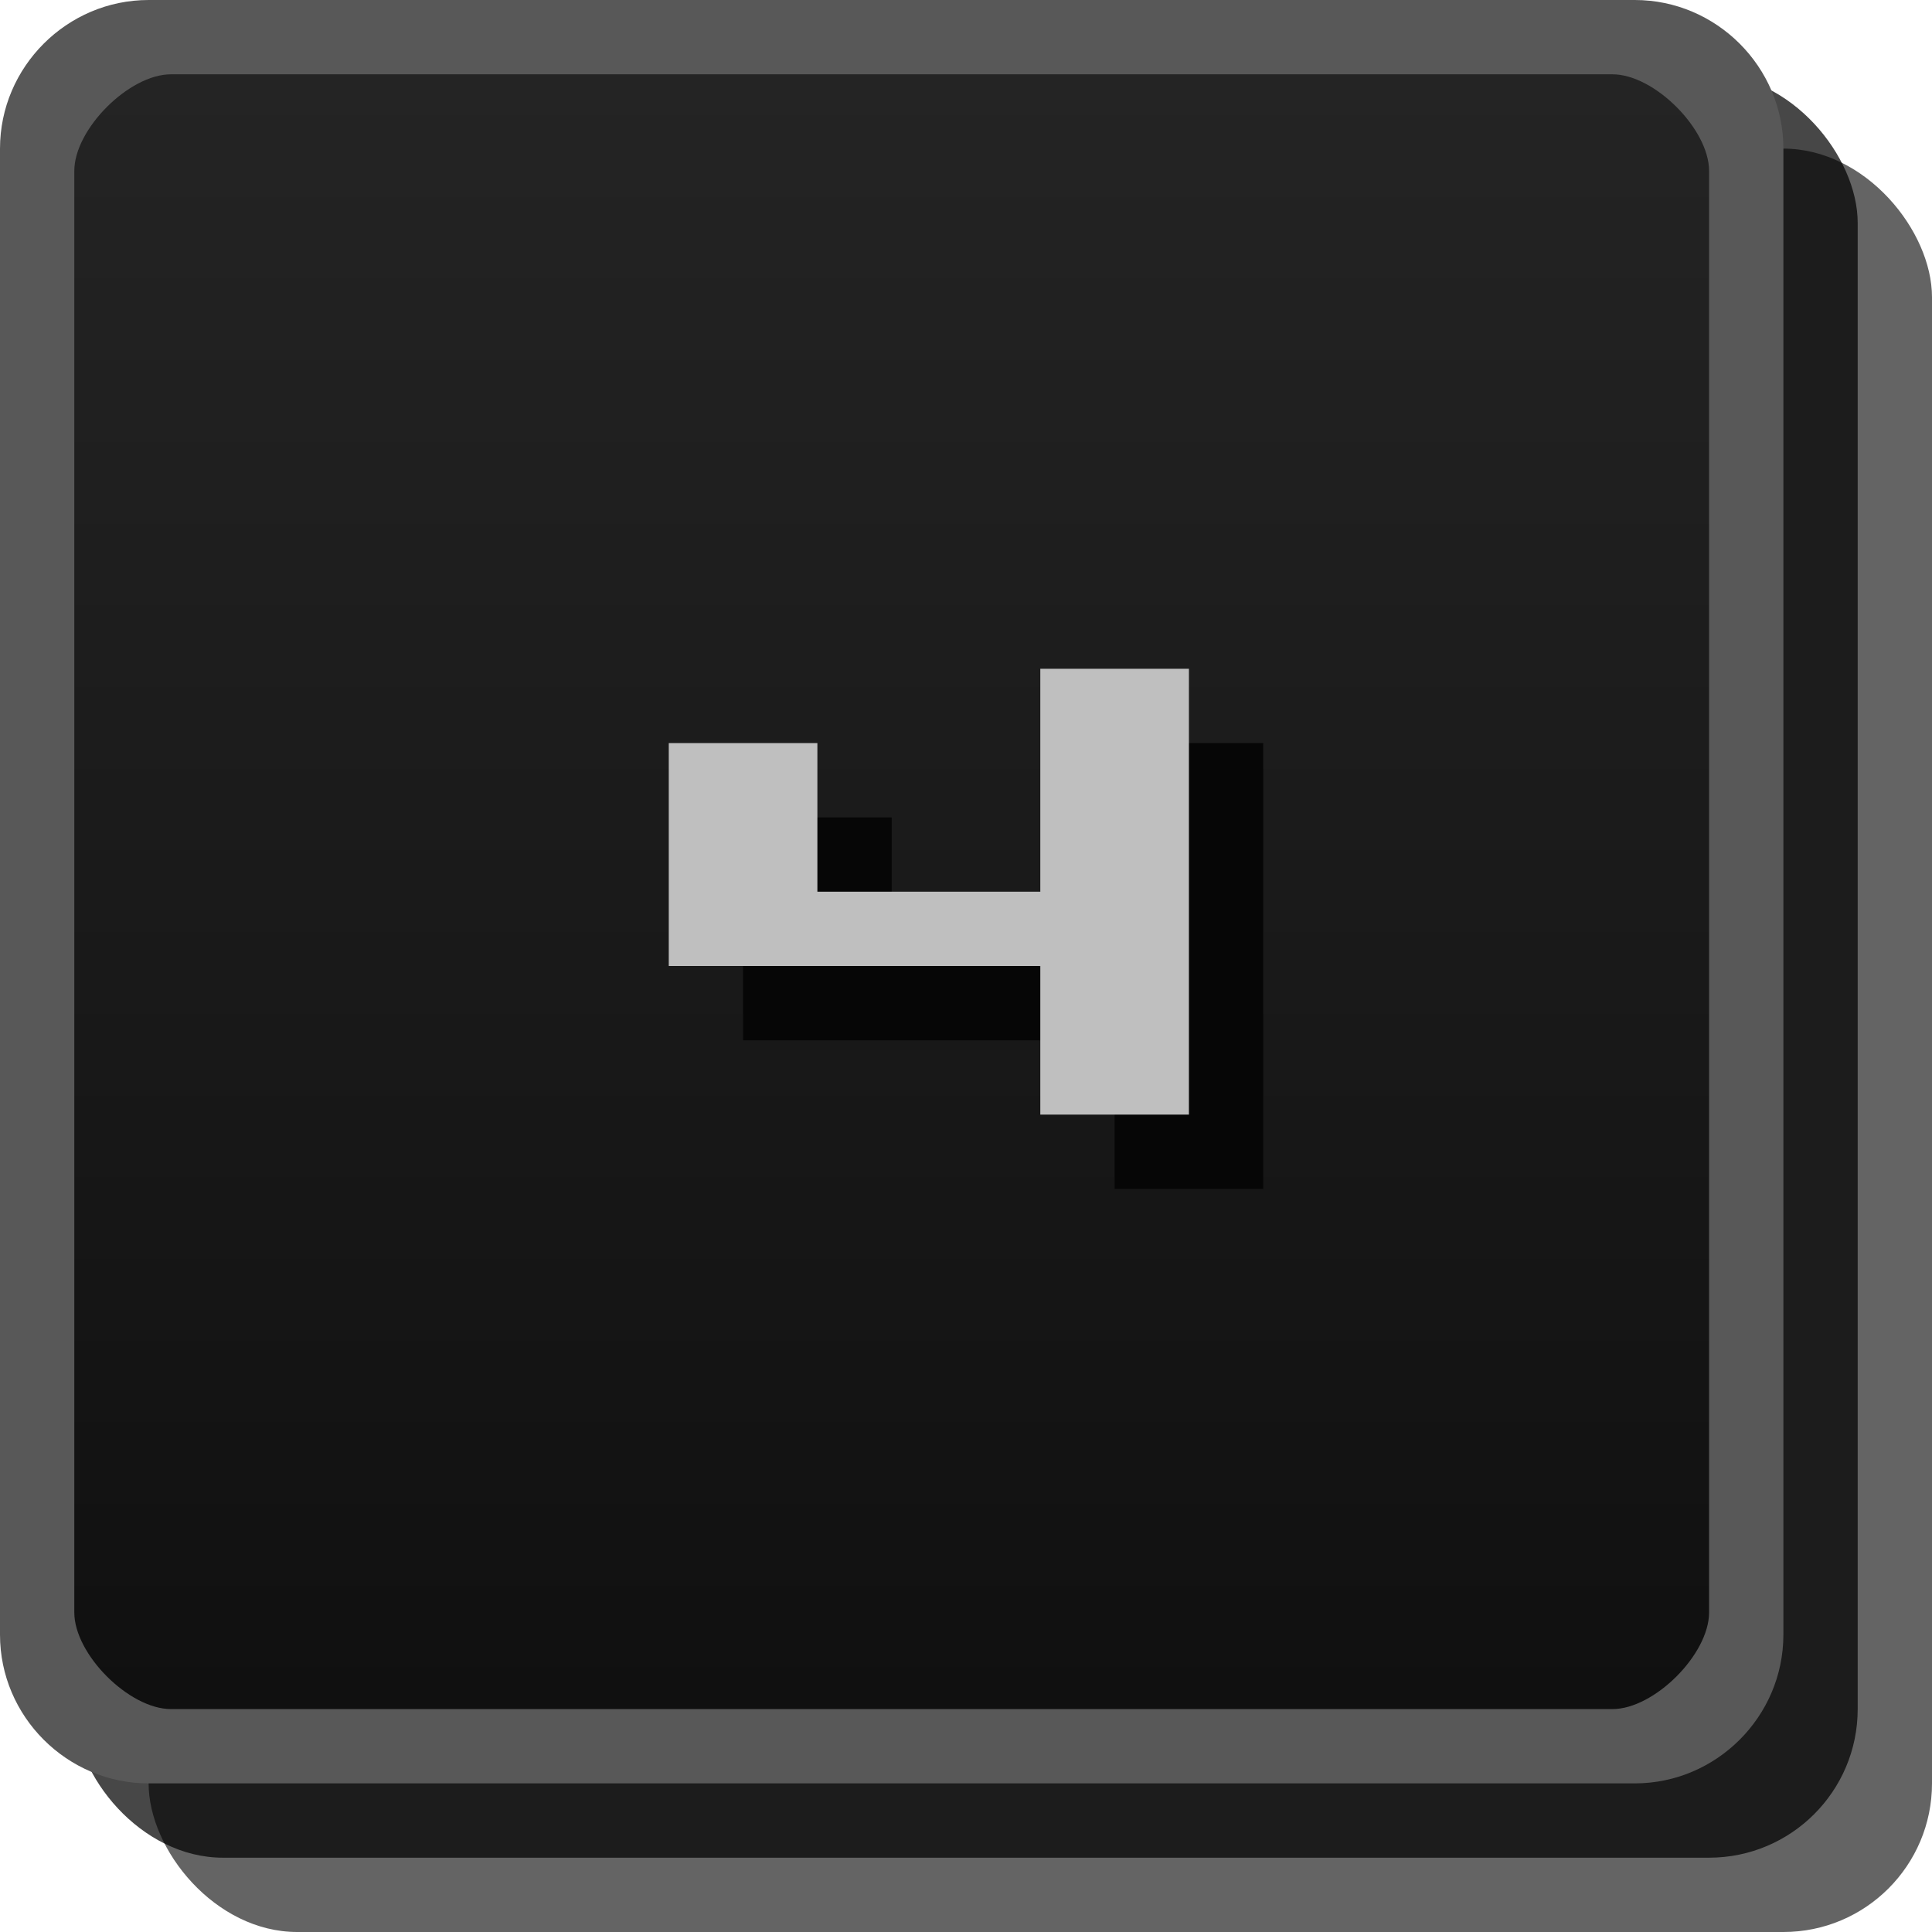<?xml version="1.0" encoding="UTF-8" standalone="no"?>
<!-- Created with Inkscape (http://www.inkscape.org/) -->

<svg
   xmlns:dc="http://purl.org/dc/elements/1.1/"
   xmlns:cc="http://creativecommons.org/ns#"
   xmlns:rdf="http://www.w3.org/1999/02/22-rdf-syntax-ns#"
   xmlns:svg="http://www.w3.org/2000/svg"
   xmlns="http://www.w3.org/2000/svg"
   xmlns:xlink="http://www.w3.org/1999/xlink"
   xmlns:inkscape="http://www.inkscape.org/namespaces/inkscape"
   version="1.1"
   width="26"
   height="26"
   id="svg2">
  <defs
     id="defs4">
    <inkscape:path-effect
       effect="spiro"
       id="path-effect6753" />
    <inkscape:path-effect
       effect="spiro"
       id="path-effect6544" />
    <inkscape:path-effect
       effect="spiro"
       id="path-effect5772" />
    <inkscape:path-effect
       effect="spiro"
       id="path-effect3950" />
    <inkscape:path-effect
       effect="spiro"
       id="path-effect3946" />
    <linearGradient
       id="linearGradient3801">
      <stop
         id="stop3803"
         style="stop-color:#242424;stop-opacity:1"
         offset="0" />
      <stop
         id="stop3805"
         style="stop-color:#101010;stop-opacity:1"
         offset="1" />
    </linearGradient>
    <linearGradient
       x1="13"
       y1="1027.362"
       x2="13"
       y2="1049.362"
       id="linearGradient3807-3"
       xlink:href="#linearGradient3801-6"
       gradientUnits="userSpaceOnUse"
       gradientTransform="translate(0,-1026.362)" />
    <linearGradient
       id="linearGradient3801-6">
      <stop
         id="stop3803-7"
         style="stop-color:#242424;stop-opacity:1"
         offset="0" />
      <stop
         id="stop3805-5"
         style="stop-color:#101010;stop-opacity:1"
         offset="1" />
    </linearGradient>
    <linearGradient
       x1="13"
       y1="1027.362"
       x2="13"
       y2="1049.362"
       id="linearGradient3807-3-3"
       xlink:href="#linearGradient3801-6-5"
       gradientUnits="userSpaceOnUse"
       gradientTransform="translate(0,-1026.362)" />
    <linearGradient
       id="linearGradient3801-6-5">
      <stop
         id="stop3803-7-6"
         style="stop-color:#222222;stop-opacity:1"
         offset="0" />
      <stop
         id="stop3805-5-2"
         style="stop-color:#131516;stop-opacity:1"
         offset="1" />
    </linearGradient>
    <linearGradient
       x1="15"
       y1="1049.362"
       x2="15"
       y2="1027.362"
       id="linearGradient3878"
       xlink:href="#linearGradient3801-6-5"
       gradientUnits="userSpaceOnUse"
       gradientTransform="translate(0,-1026.362)" />
    <inkscape:path-effect
       effect="spiro"
       id="path-effect3946-1" />
    <inkscape:path-effect
       effect="spiro"
       id="path-effect3950-2" />
    <linearGradient
       x1="13"
       y1="1027.362"
       x2="13"
       y2="1049.362"
       id="linearGradient3807-3-7"
       xlink:href="#linearGradient3801-6-0"
       gradientUnits="userSpaceOnUse"
       gradientTransform="translate(0,-1026.362)" />
    <linearGradient
       id="linearGradient3801-6-0">
      <stop
         id="stop3803-7-9"
         style="stop-color:#242424;stop-opacity:1"
         offset="0" />
      <stop
         id="stop3805-5-3"
         style="stop-color:#101010;stop-opacity:1"
         offset="1" />
    </linearGradient>
    <filter
       color-interpolation-filters="sRGB"
       id="filter4024">
      <feGaussianBlur
         stdDeviation="3"
         id="feGaussianBlur4026" />
    </filter>
    <inkscape:path-effect
       effect="spiro"
       id="path-effect3950-2-5" />
    <inkscape:path-effect
       effect="spiro"
       id="path-effect3946-1-1" />
    <inkscape:path-effect
       effect="spiro"
       id="path-effect3950-2-5-2" />
    <inkscape:path-effect
       effect="spiro"
       id="path-effect3946-1-1-0" />
    <inkscape:path-effect
       effect="spiro"
       id="path-effect3950-2-5-2-7" />
    <inkscape:path-effect
       effect="spiro"
       id="path-effect3946-1-1-0-4" />
    <inkscape:path-effect
       effect="spiro"
       id="path-effect3950-2-9" />
    <inkscape:path-effect
       effect="spiro"
       id="path-effect3946-1-2" />
    <linearGradient
       x1="13"
       y1="1027.362"
       x2="13"
       y2="1049.362"
       id="linearGradient3807-3-5"
       xlink:href="#linearGradient3801-6-9"
       gradientUnits="userSpaceOnUse"
       gradientTransform="translate(0,-1026.362)" />
    <linearGradient
       id="linearGradient3801-6-9">
      <stop
         id="stop3803-7-1"
         style="stop-color:#ce0e0e;stop-opacity:1"
         offset="0" />
      <stop
         id="stop4329"
         style="stop-color:#dd0000;stop-opacity:1"
         offset="0.28" />
      <stop
         id="stop3805-5-28"
         style="stop-color:#8d0000;stop-opacity:1"
         offset="1" />
    </linearGradient>
    <inkscape:path-effect
       effect="spiro"
       id="path-effect3950-2-9-0" />
    <inkscape:path-effect
       effect="spiro"
       id="path-effect3946-1-2-6" />
    <linearGradient
       x1="15"
       y1="1049.362"
       x2="15"
       y2="1027.362"
       id="linearGradient4308-4"
       xlink:href="#linearGradient3801-6-9-0"
       gradientUnits="userSpaceOnUse"
       gradientTransform="translate(0,-1026.362)" />
    <linearGradient
       id="linearGradient3801-6-9-0">
      <stop
         id="stop3803-7-1-9"
         style="stop-color:#aa1112;stop-opacity:1"
         offset="0" />
      <stop
         id="stop4329-4"
         style="stop-color:#b60607;stop-opacity:1"
         offset="0.28" />
      <stop
         id="stop3805-5-28-5"
         style="stop-color:#760607;stop-opacity:1"
         offset="1" />
    </linearGradient>
    <linearGradient
       x1="15"
       y1="1049.362"
       x2="15"
       y2="1027.362"
       id="linearGradient4370"
       xlink:href="#linearGradient3801-6-9-0"
       gradientUnits="userSpaceOnUse"
       gradientTransform="translate(0,-1026.362)" />
    <linearGradient
       x1="15"
       y1="1049.362"
       x2="15"
       y2="1027.362"
       id="linearGradient4308-3"
       xlink:href="#linearGradient3801-6-9-9"
       gradientUnits="userSpaceOnUse"
       gradientTransform="translate(0,-1026.362)" />
    <linearGradient
       id="linearGradient3801-6-9-9">
      <stop
         id="stop3803-7-1-95"
         style="stop-color:#ce0e0e;stop-opacity:1"
         offset="0" />
      <stop
         id="stop4329-2"
         style="stop-color:#dd0000;stop-opacity:1"
         offset="0.28" />
      <stop
         id="stop3805-5-28-1"
         style="stop-color:#8d0000;stop-opacity:1"
         offset="1" />
    </linearGradient>
    <linearGradient
       x1="11"
       y1="1027.362"
       x2="11"
       y2="1049.362"
       id="linearGradient4650"
       xlink:href="#linearGradient3801-6-9-9"
       gradientUnits="userSpaceOnUse"
       gradientTransform="translate(0,-1026.362)" />
    <inkscape:path-effect
       effect="spiro"
       id="path-effect5772-4" />
    <inkscape:path-effect
       effect="spiro"
       id="path-effect5772-4-5" />
    <inkscape:path-effect
       effect="spiro"
       id="path-effect5772-4-57" />
    <inkscape:path-effect
       effect="spiro"
       id="path-effect5772-4-5-3" />
    <inkscape:path-effect
       effect="spiro"
       id="path-effect5772-4-57-5" />
    <inkscape:path-effect
       effect="spiro"
       id="path-effect5772-4-5-3-3" />
    <inkscape:path-effect
       effect="spiro"
       id="path-effect3946-1-1-0-4-0" />
    <inkscape:path-effect
       effect="spiro"
       id="path-effect3950-2-5-2-7-3" />
    <inkscape:path-effect
       effect="spiro"
       id="path-effect5772-4-57-5-3" />
    <inkscape:path-effect
       effect="spiro"
       id="path-effect5772-4-5-3-3-6" />
    <inkscape:path-effect
       effect="spiro"
       id="path-effect6544-7" />
    <inkscape:path-effect
       effect="spiro"
       id="path-effect6544-7-0" />
    <inkscape:path-effect
       effect="spiro"
       id="path-effect6544-7-1" />
    <inkscape:path-effect
       effect="spiro"
       id="path-effect6544-7-0-1" />
    <inkscape:path-effect
       effect="spiro"
       id="path-effect6544-7-1-0" />
    <inkscape:path-effect
       effect="spiro"
       id="path-effect6544-7-0-1-0" />
    <inkscape:path-effect
       effect="spiro"
       id="path-effect6544-7-1-0-4" />
    <inkscape:path-effect
       effect="spiro"
       id="path-effect6544-7-0-1-0-2" />
    <inkscape:path-effect
       effect="spiro"
       id="path-effect6753-9" />
    <inkscape:path-effect
       effect="spiro"
       id="path-effect6753-9-4" />
    <inkscape:path-effect
       effect="spiro"
       id="path-effect6753-98" />
    <inkscape:path-effect
       effect="spiro"
       id="path-effect6753-98-3" />
    <inkscape:path-effect
       effect="spiro"
       id="path-effect6753-9-4-9" />
    <inkscape:path-effect
       effect="spiro"
       id="path-effect6753-98-3-4" />
    <inkscape:path-effect
       effect="spiro"
       id="path-effect6753-9-4-9-6" />
  </defs>
  <g
     id="layer15"
     style="display:none">
    <image
       x="39"
       y="4"
       width="26"
       height="26"
       id="image5756"
       style="display:inline" />
    <image
       x="39"
       y="-19"
       width="26"
       height="26"
       id="image5767"
       style="display:inline" />
  </g>
  <g
     id="layer3"
     style="display:none">
    <rect
       width="23"
       height="23"
       rx="2"
       ry="2"
       x="0.5"
       y="0.5"
       id="rect3029-9"
       style="color:#000000;fill:url(#linearGradient3878);fill-opacity:1;fill-rule:nonzero;stroke:none;stroke-width:1;marker:none;visibility:visible;display:inline;overflow:visible;enable-background:accumulate" />
    <g
       id="layer7"
       style="display:none">
      <path
         d="m 10,9 3,0 0,6 -2,0 0,-5 -1,0 0,-1"
         id="path3944-9"
         style="fill:#8d8f90;fill-opacity:1;stroke:none;display:inline" />
      <path
         d="m 13,10 1,0 0,6 -2,0 0,-1 1,0 0,-5"
         id="path3948-7"
         style="fill:#080808;fill-opacity:1;stroke:none;display:inline" />
    </g>
    <g
       id="layer13"
       style="display:none">
      <path
         d="m 10,10 7,0 0,4 -5,0 0,1 5,0 0,1 -7,0 0,-3 5,0 0,-2 -5,0 0,-1"
         id="path5770-89-8"
         style="fill:#080808;fill-opacity:1;stroke:none;display:inline" />
      <path
         d="m 9,9 7,0 0,4 -5,0 0,1 5,0 0,1 -7,0 0,-3 5,0 0,-2 -5,0 0,-1"
         id="path5770-8-5-6"
         style="fill:#8d8f90;fill-opacity:1;stroke:none;display:inline" />
    </g>
    <g
       id="layer19"
       style="display:none">
      <path
         d="m 10,10 7,0 0,6 -7,0 0,-1 5,0 0,-1 -2,0 0,-1 2,0 0,-2 -5,0 0,-1"
         id="path6542-5"
         style="fill:#080808;fill-opacity:1;stroke:none;display:inline" />
      <path
         d="m 9,9 7,0 0,6 -7,0 0,-1 5,0 0,-1 -2,0 0,-1 2,0 0,-2 -5,0 0,-1"
         id="path6542"
         style="fill:#8d8f90;fill-opacity:1;stroke:none" />
    </g>
    <g
       id="layer23">
      <path
         d="m 10,11 0,3 5,0 0,2 2,0 0,-6 -2,0 0,3 -3,0 0,-2 -2,0"
         id="path6751-9-1-3-1"
         style="fill:#080808;fill-opacity:1;stroke:none;display:inline" />
      <path
         d="m 9,10 0,3 5,0 0,2 2,0 0,-6 -2,0 0,3 -3,0 0,-2 -2,0"
         id="path6751-6-3-5"
         style="fill:#8d8f90;fill-opacity:1;stroke:none;display:inline" />
    </g>
    <path
       d="M 2,0 C 0.901,0 0,0.901 0,2 l 0,20 c 0,1.099 0.901,2 2,2 l 20,0 c 1.099,0 2,-0.901 2,-2 L 24,2 C 24,0.901 23.099,0 22,0 z M 2.3,1 21.7,1 C 22.263,1 23,1.737 23,2.3 l 0,19.4 C 23,22.263 22.263,23 21.7,23 L 2.3,23 C 1.737,23 1,22.263 1,21.7 L 1,2.3 C 1,1.737 1.737,1 2.3,1 z"
       id="rect3029-96-0-9"
       style="font-size:medium;font-style:normal;font-variant:normal;font-weight:normal;font-stretch:normal;text-indent:0;text-align:start;text-decoration:none;line-height:normal;letter-spacing:normal;word-spacing:normal;text-transform:none;direction:ltr;block-progression:tb;writing-mode:lr-tb;text-anchor:start;baseline-shift:baseline;color:#000000;fill:#454748;fill-opacity:1;fill-rule:nonzero;stroke:none;stroke-width:1;marker:none;visibility:visible;display:inline;overflow:visible;enable-background:accumulate;font-family:Sans;-inkscape-font-specification:Sans" />
  </g>
  <g
     id="layer2"
     style="display:inline">
    <rect
       width="24"
       height="24"
       rx="2"
       ry="2"
       x="2"
       y="2"
       id="rect3029-6"
       style="opacity:0.621;color:#000000;fill:#060606;fill-opacity:1;fill-rule:nonzero;stroke:none;stroke-width:1;marker:none;visibility:visible;display:inline;overflow:visible;enable-background:accumulate" />
    <rect
       width="24"
       height="24"
       rx="2"
       ry="2"
       x="1"
       y="1"
       id="rect3029-6-6"
       style="opacity:0.72;color:#000000;fill:#000000;fill-opacity:1;fill-rule:nonzero;stroke:none;stroke-width:1;marker:none;visibility:visible;display:inline;overflow:visible;enable-background:accumulate" />
    <rect
       width="23"
       height="23"
       rx="2"
       ry="2"
       x="0.5"
       y="0.5"
       id="rect3029"
       style="color:#000000;fill:url(#linearGradient3807-3);fill-opacity:1;fill-rule:nonzero;stroke:none;stroke-width:1;marker:none;visibility:visible;display:inline;overflow:visible;enable-background:accumulate" />
    <g
       id="layer6"
       style="display:none">
      <path
         d="m 10,9 3,0 0,6 -2,0 0,-5 -1,0 0,-1"
         id="path3944"
         style="fill:#bfbfbf;fill-opacity:1;stroke:none;display:inline" />
      <path
         d="m 13,10 1,0 0,6 -2,0 0,-1 1,0 0,-5"
         id="path3948"
         style="fill:#060606;fill-opacity:1;stroke:none;display:inline" />
    </g>
    <g
       id="layer14"
       style="display:none">
      <path
         d="m 10,10 7,0 0,4 -5,0 0,1 5,0 0,1 -7,0 0,-3 5,0 0,-2 -5,0 0,-1"
         id="path5770-89-8-1"
         style="fill:#060606;fill-opacity:1;stroke:none;display:inline" />
      <path
         d="m 9,9 7,0 0,4 -5,0 0,1 5,0 0,1 -7,0 0,-3 5,0 0,-2 -5,0 0,-1"
         id="path5770-8-5-6-8"
         style="fill:#bfbfbf;fill-opacity:1;stroke:none;display:inline" />
    </g>
    <g
       id="layer18"
       style="display:none">
      <path
         d="m 10,10 7,0 0,6 -7,0 0,-1 5,0 0,-1 -2,0 0,-1 2,0 0,-2 -5,0 0,-1"
         id="path6542-5-0"
         style="fill:#060606;fill-opacity:1;stroke:none;display:inline" />
      <path
         d="m 9,9 7,0 0,6 -7,0 0,-1 5,0 0,-1 -2,0 0,-1 2,0 0,-2 -5,0 0,-1"
         id="path6542-3"
         style="fill:#bfbfbf;fill-opacity:1;stroke:none;display:inline" />
    </g>
    <g
       id="layer22"
       style="display:inline">
      <path
         d="m 10,11 0,3 5,0 0,2 2,0 0,-6 -2,0 0,3 -3,0 0,-2 -2,0"
         id="path6751-9"
         style="fill:#060606;fill-opacity:1;stroke:none;display:inline" />
      <path
         d="m 9,10 0,3 5,0 0,2 2,0 0,-6 -2,0 0,3 -3,0 0,-2 -2,0"
         id="path6751"
         style="fill:#bfbfbf;fill-opacity:1;stroke:none" />
    </g>
    <path
       d="M 2,0 C 0.901,0 0,0.901 0,2 l 0,20 c 0,1.099 0.901,2 2,2 l 20,0 c 1.099,0 2,-0.901 2,-2 L 24,2 C 24,0.901 23.099,0 22,0 z M 2.3,1 21.7,1 C 22.263,1 23,1.737 23,2.3 l 0,19.4 C 23,22.263 22.263,23 21.7,23 L 2.3,23 C 1.737,23 1,22.263 1,21.7 L 1,2.3 C 1,1.737 1.737,1 2.3,1 z"
       id="rect3029-96-0"
       style="font-size:medium;font-style:normal;font-variant:normal;font-weight:normal;font-stretch:normal;text-indent:0;text-align:start;text-decoration:none;line-height:normal;letter-spacing:normal;word-spacing:normal;text-transform:none;direction:ltr;block-progression:tb;writing-mode:lr-tb;text-anchor:start;baseline-shift:baseline;color:#000000;fill:#585858;fill-opacity:1;fill-rule:nonzero;stroke:none;stroke-width:1;marker:none;visibility:visible;display:inline;overflow:visible;enable-background:accumulate;font-family:Sans;-inkscape-font-specification:Sans" />
  </g>
  <g
     id="layer5"
     style="display:none">
    <rect
       width="23"
       height="23"
       rx="1.5"
       ry="1.5"
       x="0.5"
       y="0.5"
       id="rect3029-96-4"
       style="color:#000000;fill:url(#linearGradient4370);fill-opacity:1;fill-rule:nonzero;stroke:none;stroke-width:1;marker:none;visibility:visible;display:inline;overflow:visible;enable-background:accumulate" />
    <g
       id="layer9"
       style="display:none">
      <path
         d="m 10,9 3,0 0,6 -2,0 0,-5 -1,0 0,-1"
         id="path3944-9-6"
         style="fill:#8d8f90;fill-opacity:1;stroke:none;display:inline" />
      <path
         d="m 13,10 1,0 0,6 -2,0 0,-1 1,0 0,-5"
         id="path3948-7-8"
         style="fill:#320202;fill-opacity:1;stroke:none;display:inline" />
    </g>
    <g
       id="layer12"
       style="display:none">
      <path
         d="m 10,10 7,0 0,4 -5,0 0,1 5,0 0,1 -7,0 0,-3 5,0 0,-2 -5,0 0,-1"
         id="path5770-89"
         style="fill:#320202;fill-opacity:1;stroke:none;display:inline" />
      <path
         d="m 9,9 7,0 0,4 -5,0 0,1 5,0 0,1 -7,0 0,-3 5,0 0,-2 -5,0 0,-1"
         id="path5770-8-5"
         style="fill:#8d8f90;fill-opacity:1;stroke:none;display:inline" />
    </g>
    <g
       id="layer17"
       style="display:none">
      <path
         d="m 10,10 7,0 0,6 -7,0 0,-1 5,0 0,-1 -2,0 0,-1 2,0 0,-2 -5,0 0,-1"
         id="path6542-5-0-4-4"
         style="fill:#320202;fill-opacity:1;stroke:none;display:inline" />
      <path
         d="m 9,9 7,0 0,6 -7,0 0,-1 5,0 0,-1 -2,0 0,-1 2,0 0,-2 -5,0 0,-1"
         id="path6542-3-5-9"
         style="fill:#8d8f90;fill-opacity:1;stroke:none;display:inline" />
    </g>
    <g
       id="layer21">
      <path
         d="m 10,11 0,3 5,0 0,2 2,0 0,-6 -2,0 0,3 -3,0 0,-2 -2,0"
         id="path6751-9-1"
         style="fill:#320202;fill-opacity:1;stroke:none;display:inline" />
      <path
         d="m 9,10 0,3 5,0 0,2 2,0 0,-6 -2,0 0,3 -3,0 0,-2 -2,0"
         id="path6751-6"
         style="fill:#8d8f90;fill-opacity:1;stroke:none;display:inline" />
    </g>
    <path
       d="M 2,0 C 0.901,0 0,0.901 0,2 l 0,20 c 0,1.099 0.901,2 2,2 l 20,0 c 1.099,0 2,-0.901 2,-2 L 24,2 C 24,0.901 23.099,0 22,0 z M 2.3,1 21.7,1 C 22.263,1 23,1.737 23,2.3 l 0,19.4 C 23,22.263 22.263,23 21.7,23 L 2.3,23 C 1.737,23 1,22.263 1,21.7 L 1,2.3 C 1,1.737 1.737,1 2.3,1 z"
       id="rect3029-96-9"
       style="font-size:medium;font-style:normal;font-variant:normal;font-weight:normal;font-stretch:normal;text-indent:0;text-align:start;text-decoration:none;line-height:normal;letter-spacing:normal;word-spacing:normal;text-transform:none;direction:ltr;block-progression:tb;writing-mode:lr-tb;text-anchor:start;baseline-shift:baseline;color:#000000;fill:#979797;fill-opacity:1;fill-rule:nonzero;stroke:none;stroke-width:1;marker:none;visibility:visible;display:inline;overflow:visible;enable-background:accumulate;font-family:Sans;-inkscape-font-specification:Sans" />
  </g>
  <g
     id="layer4"
     style="display:none">
    <rect
       width="24"
       height="24"
       rx="2"
       ry="2"
       x="2"
       y="2"
       id="rect3029-6-1"
       style="opacity:0.5;color:#000000;fill:#000000;fill-opacity:1;fill-rule:nonzero;stroke:none;stroke-width:1;marker:none;visibility:visible;display:inline;overflow:visible;enable-background:accumulate" />
    <rect
       width="24"
       height="24"
       rx="2"
       ry="2"
       x="1"
       y="1"
       id="rect3029-6-6-7"
       style="opacity:0.8;color:#000000;fill:#000000;fill-opacity:1;fill-rule:nonzero;stroke:none;stroke-width:1;marker:none;visibility:visible;display:inline;overflow:visible;enable-background:accumulate" />
    <rect
       width="23"
       height="23"
       rx="1.5"
       ry="1.5"
       x="0.5"
       y="0.5"
       id="rect3029-96-3"
       style="color:#000000;fill:url(#linearGradient4650);fill-opacity:1;fill-rule:nonzero;stroke:none;stroke-width:1;marker:none;visibility:visible;display:inline;overflow:visible;enable-background:accumulate" />
    <path
       d="M 2,0 C 0.901,0 0,0.901 0,2 l 0,20 c 0,1.099 0.901,2 2,2 l 20,0 c 1.099,0 2,-0.901 2,-2 L 24,2 C 24,0.901 23.099,0 22,0 z M 2.3,1 21.7,1 C 22.263,1 23,1.737 23,2.3 l 0,19.4 C 23,22.263 22.263,23 21.7,23 L 2.3,23 C 1.737,23 1,22.263 1,21.7 L 1,2.3 C 1,1.737 1.737,1 2.3,1 z"
       id="rect3029-96"
       style="font-size:medium;font-style:normal;font-variant:normal;font-weight:normal;font-stretch:normal;text-indent:0;text-align:start;text-decoration:none;line-height:normal;letter-spacing:normal;word-spacing:normal;text-transform:none;direction:ltr;block-progression:tb;writing-mode:lr-tb;text-anchor:start;baseline-shift:baseline;color:#000000;fill:#979797;fill-opacity:1;fill-rule:nonzero;stroke:none;stroke-width:1;marker:none;visibility:visible;display:inline;overflow:visible;enable-background:accumulate;font-family:Sans;-inkscape-font-specification:Sans" />
    <g
       id="layer8"
       style="display:inline">
      <path
         d="m 10,9 3,0 0,6 -2,0 0,-5 -1,0 0,-1"
         id="path3944-4"
         style="fill:#bfbfbf;fill-opacity:1;stroke:none;display:inline" />
      <path
         d="m 13,10 1,0 0,6 -2,0 0,-1 1,0 0,-5"
         id="path3948-4"
         style="fill:#3d0000;fill-opacity:1;stroke:none;display:inline" />
    </g>
    <g
       id="layer11"
       style="display:none">
      <path
         d="m 10,10 7,0 0,4 -5,0 0,1 5,0 0,1 -7,0 0,-3 5,0 0,-2 -5,0 0,-1"
         id="path5770"
         style="fill:#3d0000;fill-opacity:1;stroke:none;display:inline" />
      <path
         d="m 9,9 7,0 0,4 -5,0 0,1 5,0 0,1 -7,0 0,-3 5,0 0,-2 -5,0 0,-1"
         id="path5770-8"
         style="fill:#bfbfbf;fill-opacity:1;stroke:none;display:inline" />
    </g>
    <g
       id="layer16"
       style="display:none">
      <path
         d="m 10,10 7,0 0,6 -7,0 0,-1 5,0 0,-1 -2,0 0,-1 2,0 0,-2 -5,0 0,-1"
         id="path6542-5-0-4"
         style="fill:#3d0000;fill-opacity:1;stroke:none;display:inline" />
      <path
         d="m 9,9 7,0 0,6 -7,0 0,-1 5,0 0,-1 -2,0 0,-1 2,0 0,-2 -5,0 0,-1"
         id="path6542-3-5"
         style="fill:#bfbfbf;fill-opacity:1;stroke:none;display:inline" />
    </g>
    <g
       id="layer20"
       style="display:none">
      <path
         d="m 10,11 0,3 5,0 0,2 2,0 0,-6 -2,0 0,3 -3,0 0,-2 -2,0"
         id="path6751-9-1-3"
         style="fill:#3d0000;fill-opacity:1;stroke:none;display:inline" />
      <path
         d="m 9,10 0,3 5,0 0,2 2,0 0,-6 -2,0 0,3 -3,0 0,-2 -2,0"
         id="path6751-6-3"
         style="fill:#bfbfbf;fill-opacity:1;stroke:none;display:inline" />
    </g>
  </g>
</svg>
